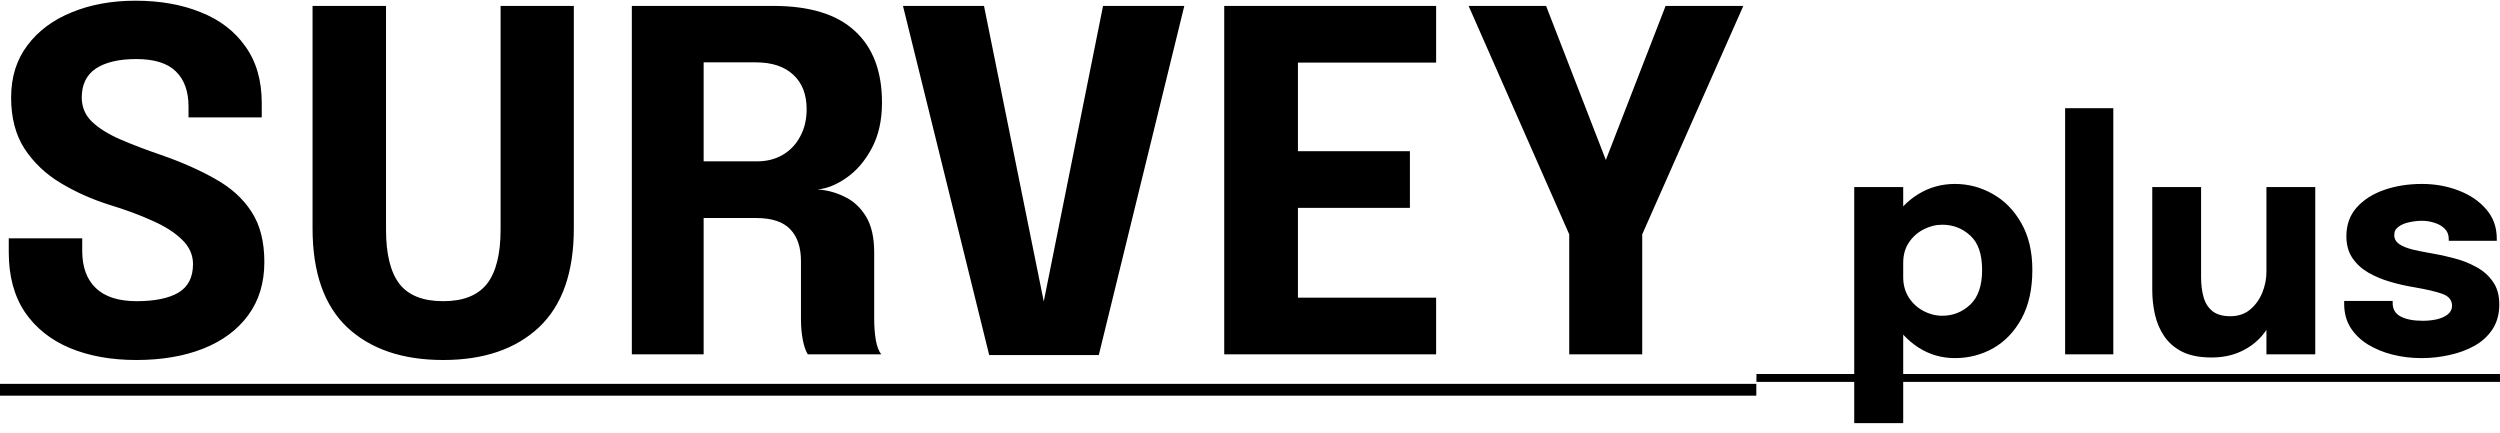 <svg width="127" height="22" viewBox="0 0 127 22" fill="none" xmlns="http://www.w3.org/2000/svg">
<path d="M6.925 18.288C5.645 18.288 4.517 18.084 3.541 17.676C2.573 17.268 1.813 16.66 1.261 15.852C0.717 15.036 0.445 14.024 0.445 12.816C0.445 12.688 0.445 12.572 0.445 12.468C0.445 12.356 0.445 12.236 0.445 12.108H4.177C4.177 12.228 4.177 12.336 4.177 12.432C4.177 12.52 4.177 12.624 4.177 12.744C4.177 13.568 4.409 14.2 4.873 14.64C5.337 15.08 6.025 15.3 6.937 15.3C7.857 15.3 8.565 15.156 9.061 14.868C9.557 14.572 9.805 14.088 9.805 13.416C9.805 12.944 9.617 12.528 9.241 12.168C8.873 11.808 8.369 11.488 7.729 11.208C7.097 10.92 6.373 10.652 5.557 10.404C4.669 10.124 3.845 9.756 3.085 9.3C2.325 8.844 1.713 8.264 1.249 7.56C0.793 6.856 0.565 5.988 0.565 4.956C0.565 3.916 0.841 3.032 1.393 2.304C1.945 1.568 2.697 1.008 3.649 0.624C4.601 0.232 5.677 0.036 6.877 0.036C8.133 0.036 9.241 0.232 10.201 0.624C11.169 1.008 11.925 1.588 12.469 2.364C13.021 3.132 13.297 4.092 13.297 5.244C13.297 5.372 13.297 5.492 13.297 5.604C13.297 5.708 13.297 5.828 13.297 5.964H9.577C9.577 5.876 9.577 5.784 9.577 5.688C9.577 5.592 9.577 5.5 9.577 5.412C9.577 4.636 9.361 4.04 8.929 3.624C8.505 3.208 7.837 3 6.925 3C6.045 3 5.361 3.16 4.873 3.48C4.393 3.8 4.153 4.292 4.153 4.956C4.153 5.436 4.325 5.844 4.669 6.18C5.021 6.516 5.501 6.816 6.109 7.08C6.717 7.344 7.409 7.608 8.185 7.872C9.241 8.24 10.161 8.648 10.945 9.096C11.737 9.536 12.349 10.092 12.781 10.764C13.213 11.428 13.429 12.276 13.429 13.308C13.429 14.364 13.157 15.264 12.613 16.008C12.069 16.752 11.305 17.32 10.321 17.712C9.345 18.096 8.213 18.288 6.925 18.288ZM29.15 11.604C29.15 13.844 28.558 15.52 27.374 16.632C26.19 17.736 24.57 18.288 22.514 18.288C20.45 18.288 18.826 17.736 17.642 16.632C16.466 15.52 15.878 13.844 15.878 11.604C15.878 11.3 15.878 10.976 15.878 10.632C15.878 10.288 15.878 9.928 15.878 9.552V0.3H19.61V10.08C19.61 10.384 19.61 10.668 19.61 10.932C19.61 11.196 19.61 11.44 19.61 11.664C19.61 12.912 19.838 13.832 20.294 14.424C20.75 15.008 21.49 15.3 22.514 15.3C23.53 15.3 24.27 15.008 24.734 14.424C25.198 13.832 25.43 12.912 25.43 11.664V0.3H29.15V11.604ZM32.097 18V0.3H39.273C41.129 0.3 42.513 0.724 43.425 1.572C44.345 2.412 44.805 3.624 44.805 5.208C44.805 6.12 44.629 6.9 44.277 7.548C43.933 8.188 43.505 8.684 42.993 9.036C42.489 9.388 42.001 9.584 41.529 9.624C42.017 9.656 42.477 9.78 42.909 9.996C43.349 10.204 43.709 10.536 43.989 10.992C44.269 11.448 44.409 12.06 44.409 12.828C44.409 13.396 44.409 13.956 44.409 14.508C44.409 15.06 44.409 15.624 44.409 16.2C44.409 16.592 44.437 16.956 44.493 17.292C44.557 17.62 44.649 17.856 44.769 18H41.037C40.933 17.84 40.849 17.6 40.785 17.28C40.721 16.952 40.689 16.592 40.689 16.2C40.689 15.688 40.689 15.2 40.689 14.736C40.689 14.264 40.689 13.772 40.689 13.26C40.689 12.564 40.509 12.028 40.149 11.652C39.789 11.268 39.213 11.076 38.421 11.076H34.749L35.745 9.888V18H32.097ZM35.745 9.552L34.749 8.196H38.469C38.949 8.196 39.377 8.088 39.753 7.872C40.129 7.656 40.425 7.348 40.641 6.948C40.865 6.548 40.977 6.08 40.977 5.544C40.977 4.792 40.749 4.208 40.293 3.792C39.845 3.376 39.213 3.168 38.397 3.168H34.665L35.745 1.956V9.552ZM50.251 18.036L45.871 0.3H49.987L53.107 15.732H52.939L56.035 0.3H60.163L55.819 18.036H50.251ZM64.255 3.18L65.935 1.404V8.736L65.095 7.68H71.623V10.56H65.095L65.935 9.504V16.896L64.255 15.12H72.955V18H62.191V0.3H72.955V3.18H64.255ZM88.561 0.3L83.425 11.904V18H79.717V11.904L74.605 0.3H78.541L82.321 10.044H80.833L84.613 0.3H88.561ZM94.195 21.496V9.504H96.683V21.496H94.195ZM99.307 18.192C98.635 18.192 98.019 18.013 97.459 17.656C96.899 17.293 96.451 16.808 96.115 16.2C95.779 15.587 95.611 14.899 95.611 14.136C95.611 14.115 95.611 14.096 95.611 14.08C95.611 14.059 95.611 14.035 95.611 14.008L96.683 13.984C96.683 14 96.683 14.016 96.683 14.032C96.683 14.048 96.683 14.064 96.683 14.08C96.683 14.475 96.779 14.821 96.971 15.12C97.163 15.413 97.411 15.64 97.715 15.8C98.019 15.96 98.336 16.04 98.667 16.04C99.211 16.04 99.683 15.853 100.083 15.48C100.488 15.101 100.691 14.512 100.691 13.712C100.691 12.912 100.491 12.331 100.091 11.968C99.691 11.6 99.216 11.416 98.667 11.416C98.336 11.416 98.019 11.496 97.715 11.656C97.411 11.811 97.163 12.032 96.971 12.32C96.779 12.608 96.683 12.952 96.683 13.352L95.611 13.288C95.611 12.52 95.779 11.843 96.115 11.256C96.451 10.664 96.899 10.197 97.459 9.856C98.019 9.515 98.635 9.344 99.307 9.344C99.995 9.344 100.637 9.515 101.235 9.856C101.832 10.192 102.315 10.685 102.683 11.336C103.056 11.987 103.243 12.779 103.243 13.712C103.243 14.688 103.061 15.509 102.699 16.176C102.336 16.843 101.856 17.347 101.259 17.688C100.661 18.024 100.011 18.192 99.307 18.192ZM107.356 5.496V18H104.908V5.496H107.356ZM112.351 18.16C111.749 18.16 111.253 18.064 110.863 17.872C110.474 17.675 110.167 17.411 109.943 17.08C109.719 16.749 109.562 16.381 109.471 15.976C109.381 15.571 109.335 15.16 109.335 14.744C109.335 14.552 109.335 14.349 109.335 14.136C109.335 13.923 109.335 13.704 109.335 13.48V9.504H111.815V13.088C111.815 13.269 111.815 13.445 111.815 13.616C111.815 13.787 111.815 13.944 111.815 14.088C111.815 14.445 111.855 14.773 111.935 15.072C112.015 15.371 112.162 15.611 112.375 15.792C112.594 15.973 112.903 16.064 113.303 16.064C113.693 16.064 114.023 15.955 114.295 15.736C114.567 15.512 114.775 15.227 114.919 14.88C115.063 14.533 115.135 14.176 115.135 13.808L115.831 14.376C115.831 14.909 115.749 15.405 115.583 15.864C115.423 16.323 115.194 16.725 114.895 17.072C114.597 17.413 114.231 17.68 113.799 17.872C113.373 18.064 112.89 18.16 112.351 18.16ZM115.135 18V9.504H117.615V18H115.135ZM123.012 18.192C122.505 18.192 122.017 18.133 121.548 18.016C121.078 17.899 120.657 17.725 120.284 17.496C119.916 17.267 119.622 16.981 119.404 16.64C119.19 16.293 119.084 15.891 119.084 15.432C119.084 15.411 119.084 15.387 119.084 15.36C119.084 15.328 119.084 15.304 119.084 15.288H121.548C121.548 15.304 121.548 15.323 121.548 15.344C121.548 15.36 121.548 15.379 121.548 15.4C121.548 15.709 121.684 15.936 121.956 16.08C122.233 16.224 122.606 16.296 123.076 16.296C123.321 16.296 123.556 16.272 123.78 16.224C124.009 16.171 124.196 16.088 124.34 15.976C124.489 15.859 124.564 15.712 124.564 15.536C124.564 15.253 124.406 15.053 124.092 14.936C123.782 14.819 123.284 14.701 122.596 14.584C122.206 14.52 121.812 14.429 121.412 14.312C121.012 14.195 120.644 14.04 120.308 13.848C119.972 13.651 119.702 13.403 119.5 13.104C119.297 12.8 119.196 12.432 119.196 12C119.196 11.424 119.369 10.939 119.716 10.544C120.068 10.149 120.534 9.851 121.116 9.648C121.697 9.445 122.337 9.344 123.036 9.344C123.702 9.344 124.324 9.456 124.9 9.68C125.476 9.899 125.942 10.216 126.3 10.632C126.657 11.043 126.836 11.539 126.836 12.12C126.836 12.131 126.836 12.147 126.836 12.168C126.836 12.189 126.836 12.211 126.836 12.232H124.396C124.396 12.211 124.396 12.192 124.396 12.176C124.396 12.16 124.396 12.147 124.396 12.136C124.396 11.923 124.326 11.749 124.188 11.616C124.054 11.483 123.884 11.384 123.676 11.32C123.468 11.251 123.252 11.216 123.028 11.216C122.825 11.216 122.614 11.24 122.396 11.288C122.182 11.331 122.001 11.405 121.852 11.512C121.702 11.613 121.628 11.757 121.628 11.944C121.628 12.125 121.708 12.275 121.868 12.392C122.028 12.504 122.252 12.597 122.54 12.672C122.828 12.741 123.161 12.808 123.54 12.872C123.897 12.931 124.273 13.013 124.668 13.12C125.068 13.221 125.441 13.368 125.788 13.56C126.14 13.747 126.422 13.995 126.636 14.304C126.854 14.608 126.964 14.995 126.964 15.464C126.964 15.949 126.852 16.365 126.628 16.712C126.404 17.059 126.1 17.341 125.716 17.56C125.337 17.773 124.913 17.931 124.444 18.032C123.98 18.139 123.502 18.192 123.012 18.192Z" fill="black"/>
<path d="M-0.539 19.5H89.221V20.1H-0.539V19.5Z" fill="black"/>
<path d="M89.227 19H127.54V19.4H89.227V19Z" fill="black"/>
</svg>
